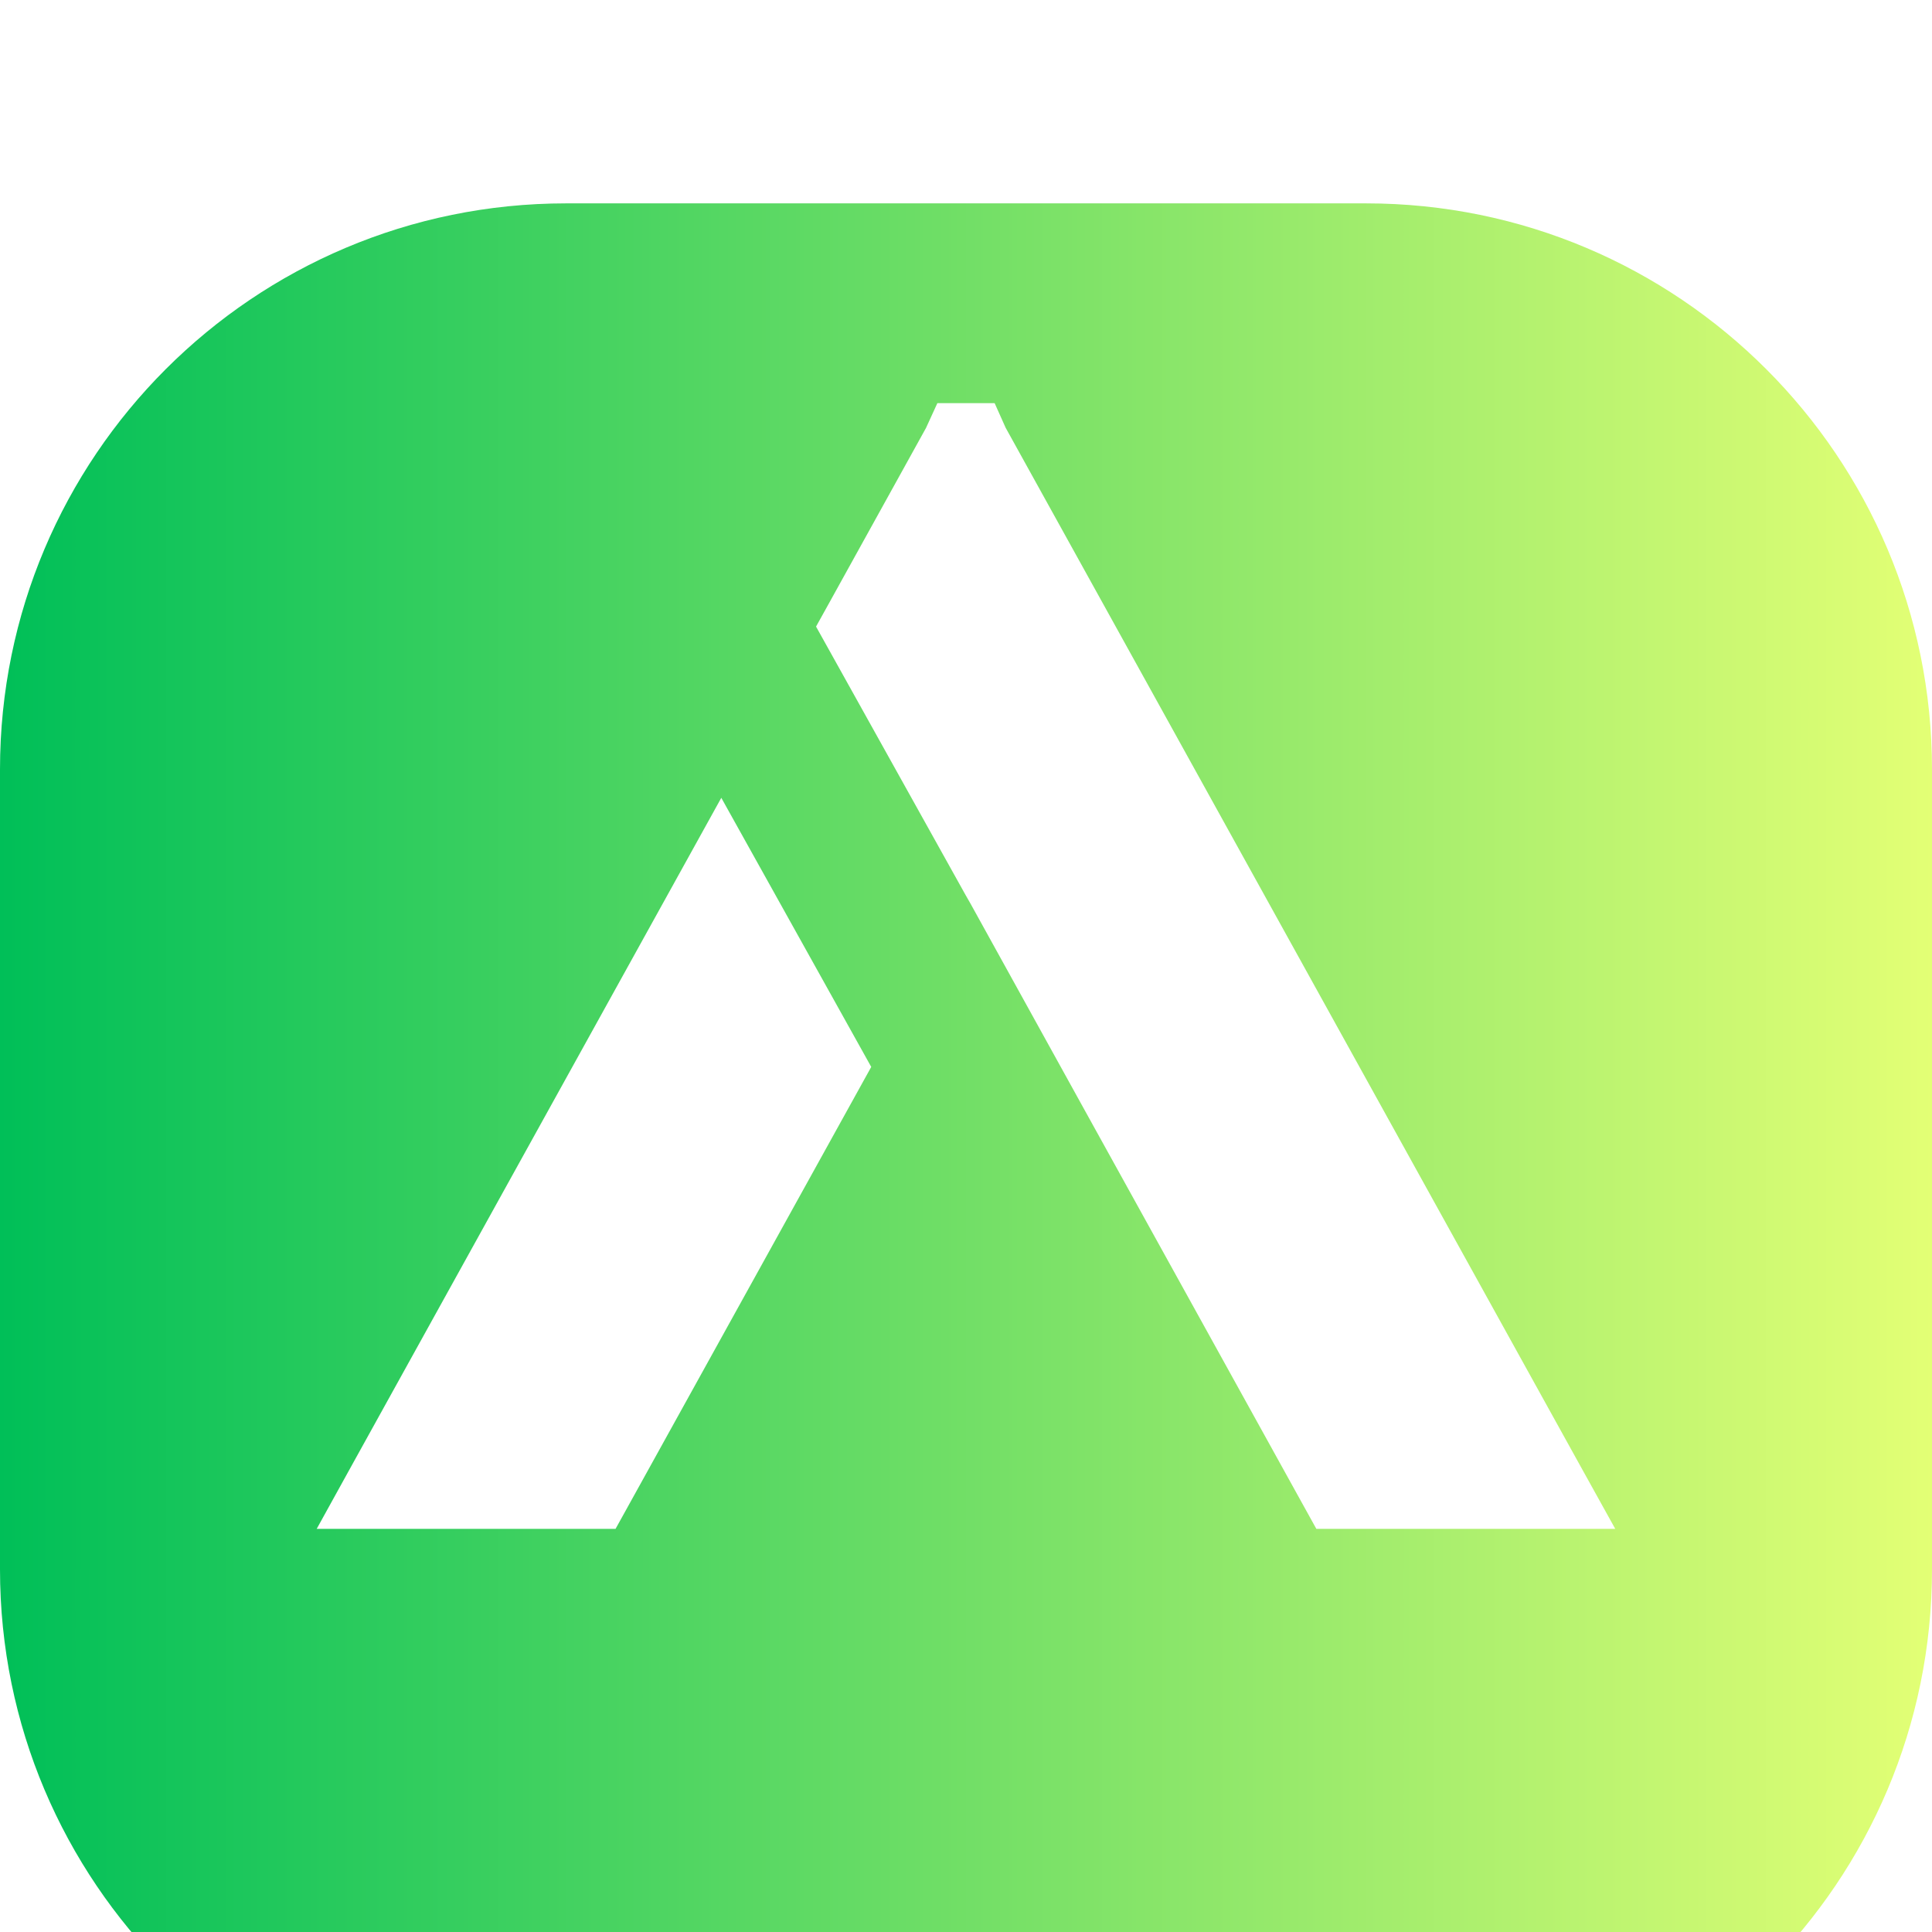 <svg width="38" height="38" viewBox="0 0 38 38" fill="none" xmlns="http://www.w3.org/2000/svg">
<g clip-path="url(#clip0_135_1477)">
<g filter="url(#filter0_d_135_1477)">
<path d="M26.867 0H11.133C4.984 0 0 4.984 0 11.133V26.867C0 33.016 4.984 38 11.133 38H26.867C33.016 38 38 33.016 38 26.867V11.133C38 4.984 33.016 0 26.867 0Z" fill="url(#paint0_linear_135_1477)"/>
</g>
<path d="M14.187 15.692L17.136 20.985L12.358 29.618L12.107 30.071H6.229L6.95 28.766L14.187 15.692ZM31.77 30.071H25.891L25.64 29.618L21.241 21.667L19.088 17.772L18.999 17.617L16.051 12.325L16.06 12.307L16.296 11.882L18.214 8.416L18.437 7.929H19.563L19.78 8.414L21.7 11.882L31.046 28.766L31.77 30.071Z" fill="white"/>
</g>
<defs>
<filter id="filter0_d_135_1477" x="-20" y="-16" width="78" height="78" filterUnits="userSpaceOnUse" color-interpolation-filters="sRGB">
<feFlood flood-opacity="0" result="BackgroundImageFix"/>
<feColorMatrix in="SourceAlpha" type="matrix" values="0 0 0 0 0 0 0 0 0 0 0 0 0 0 0 0 0 0 127 0" result="hardAlpha"/>
<feOffset dy="4"/>
<feGaussianBlur stdDeviation="10"/>
<feComposite in2="hardAlpha" operator="out"/>
<feColorMatrix type="matrix" values="0 0 0 0 0 0 0 0 0 0 0 0 0 0 0 0 0 0 0.05 0"/>
<feBlend mode="normal" in2="BackgroundImageFix" result="effect1_dropShadow_135_1477"/>
<feBlend mode="normal" in="SourceGraphic" in2="effect1_dropShadow_135_1477" result="shape"/>
</filter>
<linearGradient id="paint0_linear_135_1477" x1="0" y1="19" x2="38" y2="19" gradientUnits="userSpaceOnUse">
<stop stop-color="#00BF58"/>
<stop offset="1" stop-color="#E3FF75"/>
</linearGradient>
<clipPath id="clip0_135_1477">
<rect width="38" height="38" fill="white"/>
</clipPath>
</defs>
</svg>
